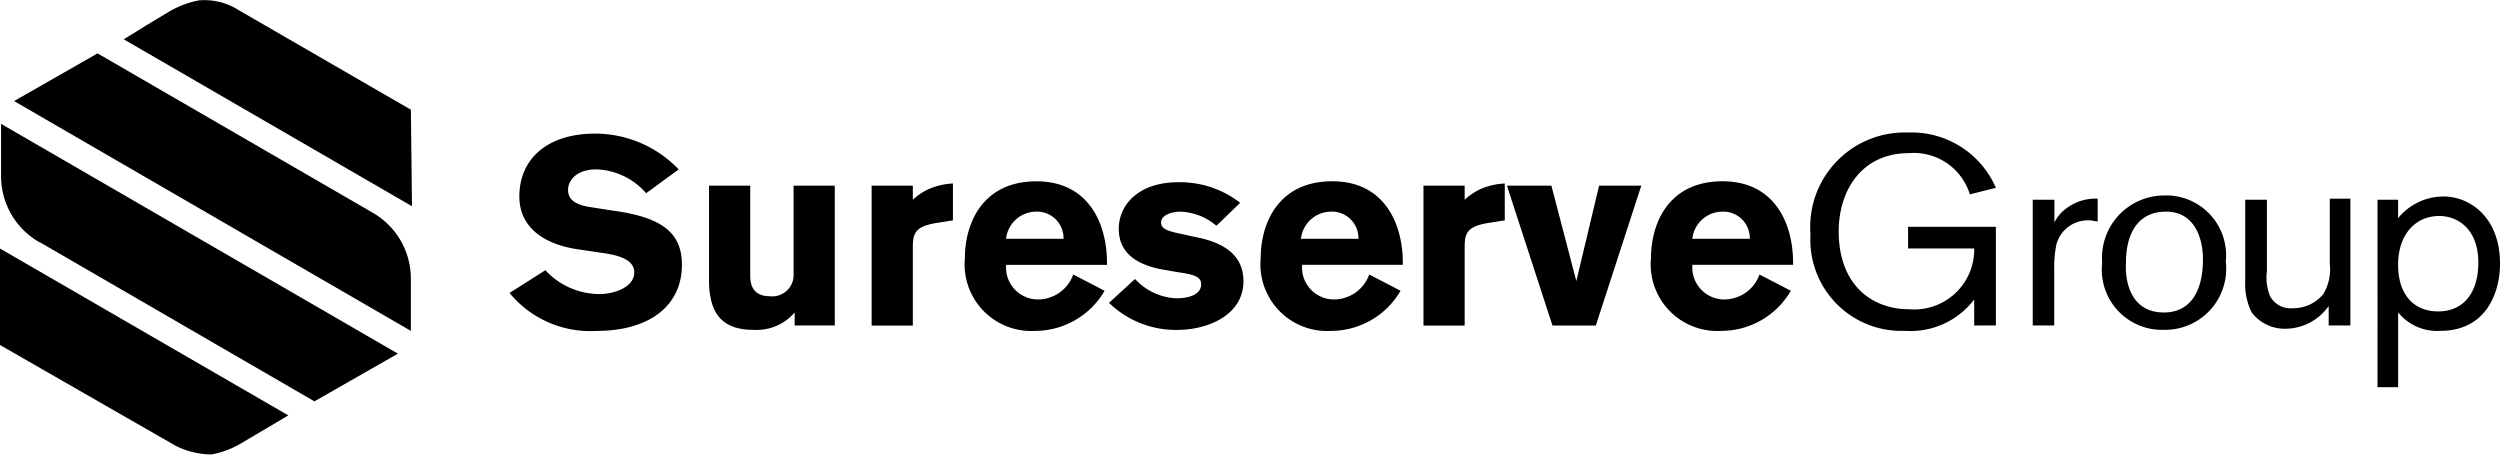 <svg xmlns="http://www.w3.org/2000/svg" xmlns:xlink="http://www.w3.org/1999/xlink" width="111.655" height="20.299" viewBox="0 0 111.655 20.299">
  <defs>
    <clipPath id="clip-path">
      <rect id="Rectangle_357" data-name="Rectangle 357" width="111.655" height="20.299" fill="none"/>
    </clipPath>
  </defs>
  <g id="Group_1660" data-name="Group 1660" transform="translate(0)">
    <g id="Group_1659" data-name="Group 1659" transform="translate(0 0)" clip-path="url(#clip-path)">
      <path id="Path_54990" data-name="Path 54990" d="M53.1,14.987a3.061,3.061,0,0,0-2.227-1.065c-.872,0-1.259.484-1.259.92s.339.678,1.065.775l.92.145c2.179.291,3.1.968,3.1,2.421,0,1.792-1.4,2.954-3.825,2.954A4.668,4.668,0,0,1,47,19.442l1.6-1.017a3.3,3.3,0,0,0,2.421,1.065c.629,0,1.549-.291,1.549-.968,0-.581-.726-.775-1.453-.872l-.968-.145c-1.5-.194-2.711-.92-2.711-2.373,0-1.646,1.21-2.808,3.389-2.808a5.166,5.166,0,0,1,3.728,1.6Z" transform="translate(-24.243 -6.357)"/>
      <path id="Path_54991" data-name="Path 54991" d="M69.225,23.37v-.581a2.233,2.233,0,0,1-1.84.775c-1.356,0-1.985-.678-1.985-2.227V17.124h1.84v4.019c0,.436.145.92.872.92a.955.955,0,0,0,1.065-1.017V17.124h1.84V23.37Z" transform="translate(-33.734 -8.833)"/>
      <path id="Path_54992" data-name="Path 54992" d="M82.24,17.021v.629a2.617,2.617,0,0,1,.726-.484,3.061,3.061,0,0,1,1.065-.242V18.57l-.629.1c-.968.145-1.162.387-1.162,1.065v3.535H80.4V17.021Z" transform="translate(-41.471 -8.729)"/>
      <path id="Path_54993" data-name="Path 54993" d="M93.406,19.29a1.183,1.183,0,0,0-1.259-1.21,1.356,1.356,0,0,0-1.307,1.21ZM90.84,20.452V20.5a1.428,1.428,0,0,0,1.4,1.5,1.676,1.676,0,0,0,1.6-1.114l1.4.726a3.593,3.593,0,0,1-3.1,1.792A2.976,2.976,0,0,1,89,20.162c0-1.549.775-3.438,3.2-3.438,2.324,0,3.147,1.888,3.147,3.631v.1h-4.5" transform="translate(-45.907 -8.626)"/>
      <path id="Path_54994" data-name="Path 54994" d="M107.094,18.761a2.616,2.616,0,0,0-1.6-.629c-.387,0-.872.145-.872.484,0,.291.291.387,1.017.533l.436.1c1.356.242,2.227.823,2.227,1.985,0,1.549-1.646,2.179-2.954,2.179a4.281,4.281,0,0,1-3.05-1.21l1.162-1.065A2.654,2.654,0,0,0,105.3,22c.629,0,1.114-.194,1.114-.629,0-.339-.339-.436-1.017-.533l-.581-.1c-1.5-.242-2.082-.92-2.082-1.84,0-1.065.872-2.082,2.663-2.082a4.4,4.4,0,0,1,2.76.92Z" transform="translate(-52.767 -8.678)"/>
      <path id="Path_54995" data-name="Path 54995" d="M120.658,19.29a1.183,1.183,0,0,0-1.259-1.21,1.356,1.356,0,0,0-1.307,1.21Zm-2.518,1.162V20.5a1.428,1.428,0,0,0,1.4,1.5,1.676,1.676,0,0,0,1.6-1.114l1.4.726a3.593,3.593,0,0,1-3.1,1.792,2.976,2.976,0,0,1-3.147-3.244c0-1.549.775-3.438,3.2-3.438,2.324,0,3.147,1.888,3.147,3.631v.1h-4.5" transform="translate(-59.988 -8.626)"/>
      <path id="Path_54996" data-name="Path 54996" d="M133.14,17.021v.629a2.617,2.617,0,0,1,.726-.484,3.061,3.061,0,0,1,1.065-.242V18.57l-.629.1c-.968.145-1.162.387-1.162,1.065v3.535H131.3V17.021Z" transform="translate(-67.725 -8.729)"/>
      <path id="Path_54997" data-name="Path 54997" d="M142.97,23.37h-1.937L139,17.124h1.985l1.114,4.261,1.017-4.261H145Z" transform="translate(-71.697 -8.832)"/>
      <path id="Path_54998" data-name="Path 54998" d="M156.706,19.29a1.183,1.183,0,0,0-1.259-1.21,1.356,1.356,0,0,0-1.307,1.21Zm-2.566,1.162V20.5a1.428,1.428,0,0,0,1.4,1.5,1.676,1.676,0,0,0,1.6-1.114l1.4.726a3.593,3.593,0,0,1-3.1,1.792,2.976,2.976,0,0,1-3.147-3.244c0-1.549.775-3.438,3.2-3.438,2.324,0,3.147,1.888,3.147,3.631v.1h-4.5" transform="translate(-78.557 -8.626)"/>
      <path id="Path_54999" data-name="Path 54999" d="M174.311,20.843V19.681a3.574,3.574,0,0,1-3.1,1.4A4.067,4.067,0,0,1,167,16.775a4.221,4.221,0,0,1,4.358-4.551,4.1,4.1,0,0,1,3.922,2.469l-1.162.291a2.619,2.619,0,0,0-2.711-1.84c-2.179,0-3.147,1.743-3.147,3.486,0,2.421,1.5,3.486,3.147,3.486a2.677,2.677,0,0,0,2.905-2.615v-.1h-2.954v-.968h3.922v4.406Z" transform="translate(-86.14 -6.305)"/>
      <path id="Path_55000" data-name="Path 55000" d="M188.468,18.372v1.017A1.686,1.686,0,0,1,189,18.76a2.167,2.167,0,0,1,1.4-.436v1.017c-.1,0-.242-.048-.387-.048a1.455,1.455,0,0,0-1.453,1.065,4.93,4.93,0,0,0-.1,1.065v2.566H187.5V18.372Z" transform="translate(-96.714 -9.452)"/>
      <path id="Path_55001" data-name="Path 55001" d="M196.66,23.253c1.162,0,1.743-.92,1.743-2.373,0-.968-.387-2.13-1.646-2.13-1.792,0-1.792,1.937-1.792,2.276-.048.726.145,2.227,1.695,2.227m.1-5.229a2.676,2.676,0,0,1,2.663,2.954,2.729,2.729,0,0,1-2.76,3.05,2.689,2.689,0,0,1-2.76-3,2.783,2.783,0,0,1,2.857-3" transform="translate(-100.015 -9.297)"/>
      <path id="Path_55002" data-name="Path 55002" d="M210.828,23.989v-.872a2.365,2.365,0,0,1-1.937,1.017,1.843,1.843,0,0,1-1.5-.726A2.822,2.822,0,0,1,207.1,22V18.372h.968v3.2a2.176,2.176,0,0,0,.145,1.114,1.047,1.047,0,0,0,1.017.533,1.745,1.745,0,0,0,1.356-.629,2.162,2.162,0,0,0,.291-1.356V18.324h.92v5.665Z" transform="translate(-106.824 -9.452)"/>
      <path id="Path_55003" data-name="Path 55003" d="M222.011,23.256c1.162,0,1.792-.872,1.792-2.179,0-1.5-.92-2.082-1.743-2.082-1.065,0-1.84.823-1.84,2.179,0,1.307.678,2.082,1.792,2.082m-1.792-4.987v.823a2.617,2.617,0,0,1,2.034-.968c1.162,0,2.518.92,2.518,3,0,1.307-.629,3-2.663,3a2.241,2.241,0,0,1-1.888-.823v3.341h-.92V18.269Z" transform="translate(-113.116 -9.348)"/>
      <path id="Path_55004" data-name="Path 55004" d="M.1,11.424v2.324A3.394,3.394,0,0,0,1.795,16.7l.1.048,12.2,7.069,3.728-2.13Z" transform="translate(-0.052 -5.892)"/>
      <path id="Path_55005" data-name="Path 55005" d="M5.028,4.924,1.3,7.054,19.021,17.319V15a3.394,3.394,0,0,0-1.695-2.954Z" transform="translate(-0.671 -2.54)"/>
      <path id="Path_55006" data-name="Path 55006" d="M0,22.924v4.309l7.844,4.5a3.612,3.612,0,0,0,1.549.387h.048a3.948,3.948,0,0,0,1.307-.484l2.13-1.259Z" transform="translate(0 -11.824)"/>
      <path id="Path_55007" data-name="Path 55007" d="M24.231,4.9,16.532.448A2.831,2.831,0,0,0,14.838.012h-.048a4.181,4.181,0,0,0-1.4.533l-.968.581-.387.242-.629.387L24.28,9.211Z" transform="translate(-5.88 0)"/>
    </g>
  </g>
</svg>
